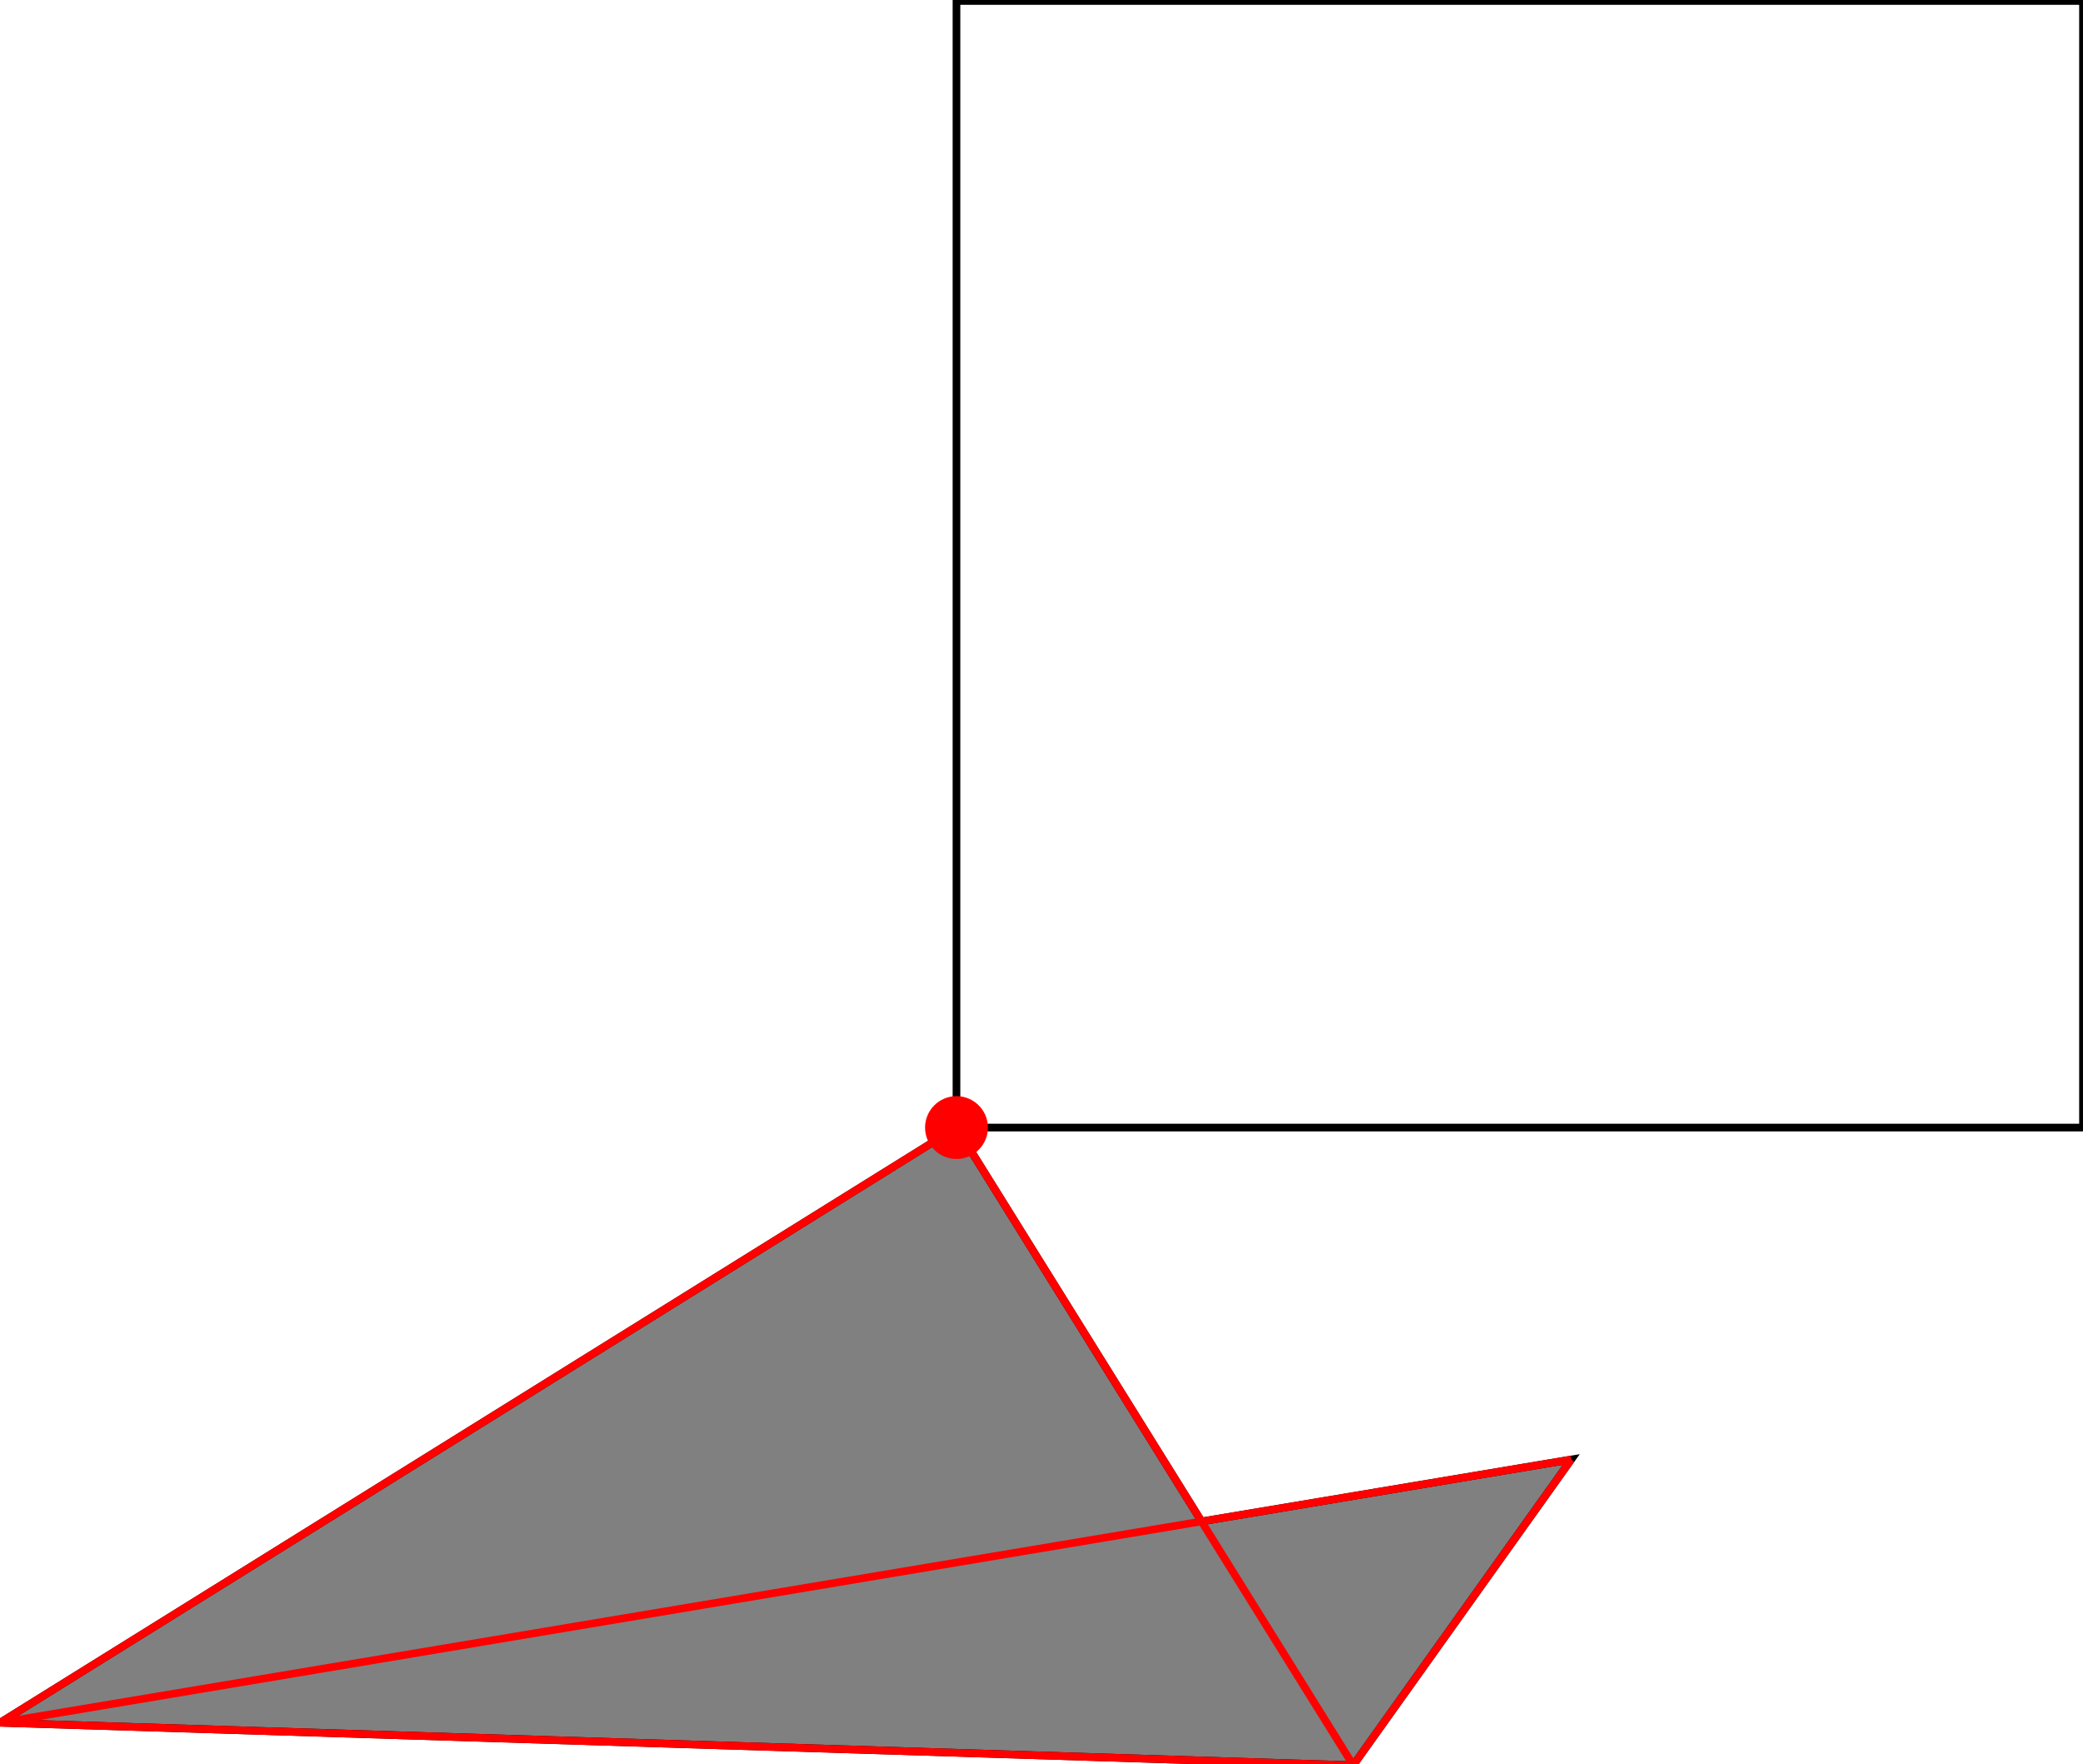 <?xml version="1.0" encoding="UTF-8"?>
<!DOCTYPE svg PUBLIC "-//W3C//DTD SVG 1.1//EN"
    "http://www.w3.org/Graphics/SVG/1.1/DTD/svg11.dtd"><svg xmlns="http://www.w3.org/2000/svg" height="423.469" stroke-opacity="1" viewBox="0 0 500 423" font-size="1" width="500" xmlns:xlink="http://www.w3.org/1999/xlink" stroke="rgb(0,0,0)" version="1.1"><defs></defs><g stroke-linejoin="miter" stroke-opacity="1.0" fill-opacity="0.0" stroke="rgb(0,0,0)" stroke-width="1.841" fill="rgb(0,0,0)" stroke-linecap="butt" stroke-miterlimit="10.0"><path d="M 500,270.408 l -0,-270.408 h -270.408 l -0,270.408 Z"/></g><g stroke-linejoin="miter" stroke-opacity="1.0" fill-opacity="1.0" stroke="rgb(0,0,0)" stroke-width="1.841" fill="rgb(128,128,128)" stroke-linecap="butt" stroke-miterlimit="10.0"><path d="M 324.83,423.469 l 52.329,-73.391 l -88.743,14.867 l -58.824,-94.538 l -0,0 l -229.592,142.857 l 324.83,10.204 Z"/></g><g stroke-linejoin="miter" stroke-opacity="1.0" fill-opacity="1.0" stroke="rgb(0,0,0)" stroke-width="0.0" fill="rgb(255,0,0)" stroke-linecap="butt" stroke-miterlimit="10.0"><path d="M 237.135,270.408 c 0,-4.166 -3.377,-7.543 -7.543 -7.543c -4.166,-0 -7.543,3.377 -7.543 7.543c -0,4.166 3.377,7.543 7.543 7.543c 4.166,0 7.543,-3.377 7.543 -7.543Z"/></g><g stroke-linejoin="miter" stroke-opacity="1.0" fill-opacity="0.0" stroke="rgb(255,0,0)" stroke-width="1.841" fill="rgb(0,0,0)" stroke-linecap="butt" stroke-miterlimit="10.0"><path d="M 229.592,270.408 l -0,-0 "/></g><g stroke-linejoin="miter" stroke-opacity="1.0" fill-opacity="0.0" stroke="rgb(255,0,0)" stroke-width="1.841" fill="rgb(0,0,0)" stroke-linecap="butt" stroke-miterlimit="10.0"><path d="M 324.83,423.469 l -95.238,-153.061 "/></g><g stroke-linejoin="miter" stroke-opacity="1.0" fill-opacity="0.0" stroke="rgb(255,0,0)" stroke-width="1.841" fill="rgb(0,0,0)" stroke-linecap="butt" stroke-miterlimit="10.0"><path d="M 0,413.265 l 229.592,-142.857 "/></g><g stroke-linejoin="miter" stroke-opacity="1.0" fill-opacity="0.0" stroke="rgb(255,0,0)" stroke-width="1.841" fill="rgb(0,0,0)" stroke-linecap="butt" stroke-miterlimit="10.0"><path d="M 229.592,270.408 l 0,-0 "/></g><g stroke-linejoin="miter" stroke-opacity="1.0" fill-opacity="0.0" stroke="rgb(255,0,0)" stroke-width="1.841" fill="rgb(0,0,0)" stroke-linecap="butt" stroke-miterlimit="10.0"><path d="M 229.592,270.408 l 0,-0 "/></g><g stroke-linejoin="miter" stroke-opacity="1.0" fill-opacity="0.0" stroke="rgb(255,0,0)" stroke-width="1.841" fill="rgb(0,0,0)" stroke-linecap="butt" stroke-miterlimit="10.0"><path d="M 324.83,423.469 l 52.329,-73.391 "/></g><g stroke-linejoin="miter" stroke-opacity="1.0" fill-opacity="0.0" stroke="rgb(255,0,0)" stroke-width="1.841" fill="rgb(0,0,0)" stroke-linecap="butt" stroke-miterlimit="10.0"><path d="M 0,413.265 l 377.159,-63.187 "/></g><g stroke-linejoin="miter" stroke-opacity="1.0" fill-opacity="0.0" stroke="rgb(255,0,0)" stroke-width="1.841" fill="rgb(0,0,0)" stroke-linecap="butt" stroke-miterlimit="10.0"><path d="M 324.83,423.469 l -324.83,-10.204 "/></g></svg>
